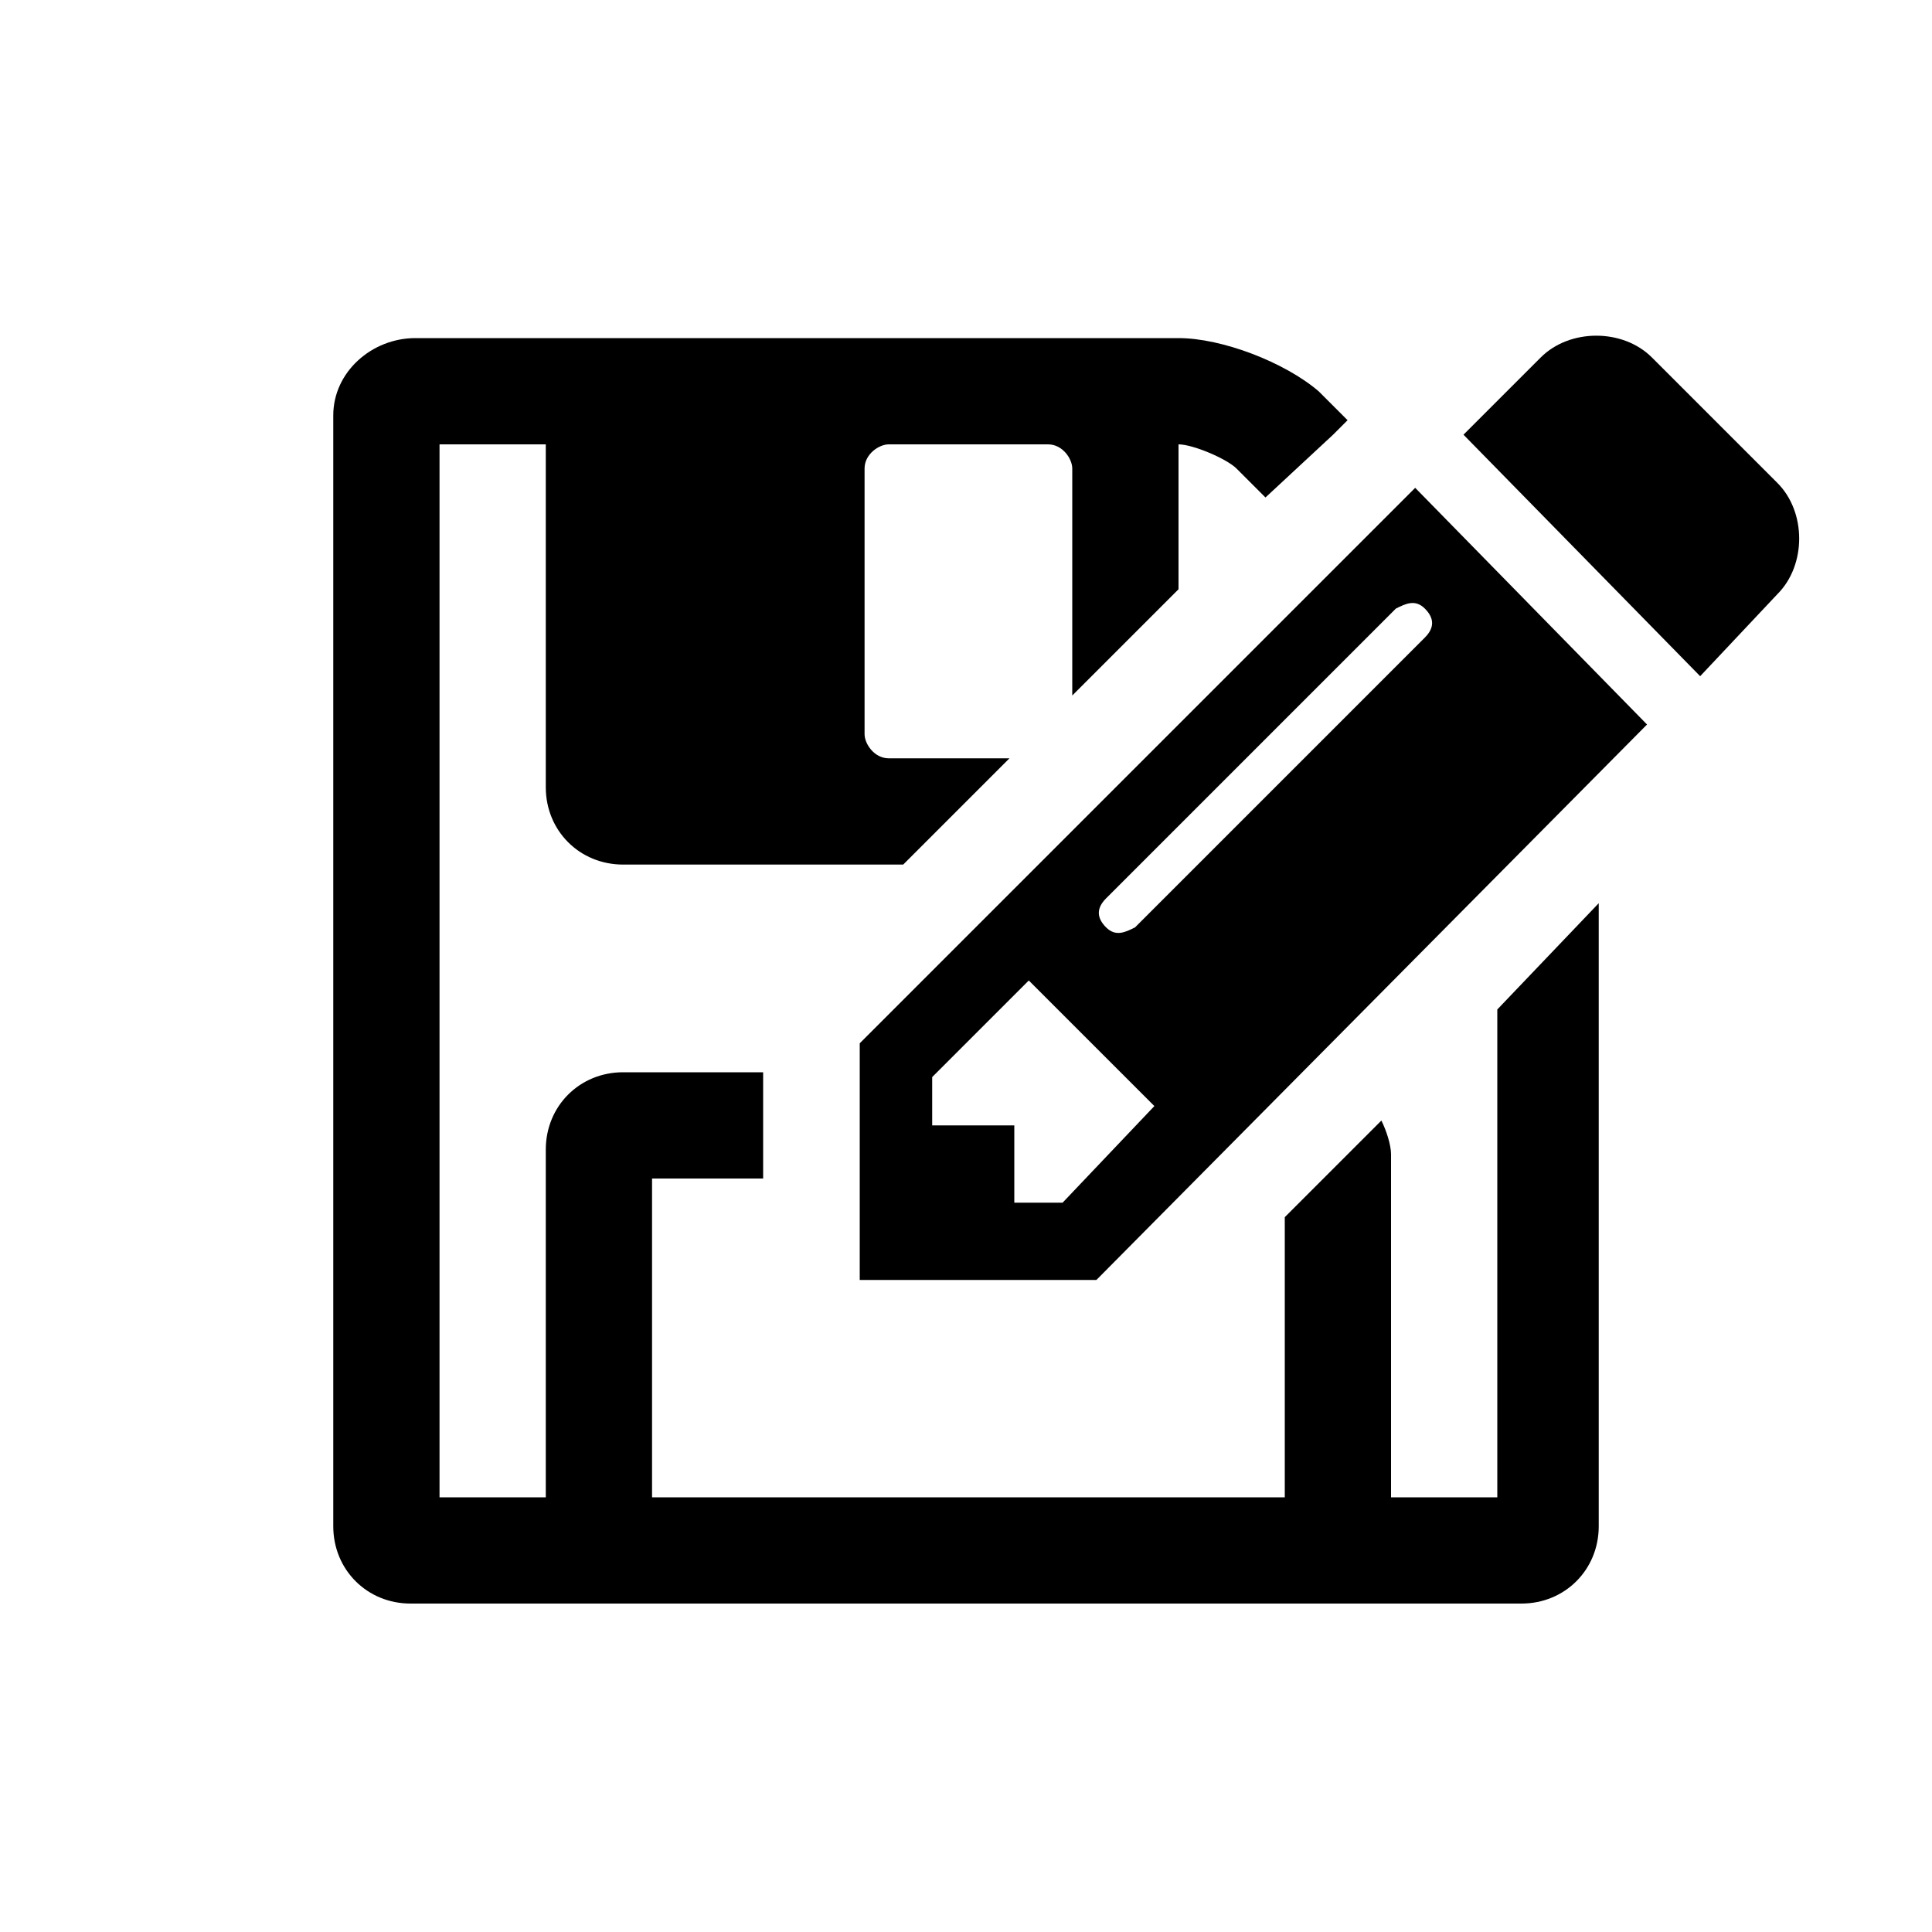 <?xml version="1.0" encoding="utf-8"?>
<!-- Generator: Adobe Illustrator 21.1.0, SVG Export Plug-In . SVG Version: 6.00 Build 0)  -->
<svg version="1.0" id="Layer_1" xmlns="http://www.w3.org/2000/svg" xmlns:xlink="http://www.w3.org/1999/xlink" x="0px" y="0px"
	 viewBox="0 0 40 40" style="enable-background:new 0 0 40 40;" xml:space="preserve">
<path d="M31,20.9V31h-2.2v-7.1c0-0.2-0.1-0.5-0.2-0.7l-2,2V31H13.5v-6.6h2.3v-2.2h-2.9c-0.9,0-1.6,0.7-1.6,1.6V31H9.1V9.2h2.2v7.1
	c0,0.9,0.7,1.6,1.6,1.6h5.8l2.2-2.2h-2.5c-0.3,0-0.5-0.3-0.5-0.5V9.7c0-0.3,0.3-0.5,0.5-0.5h3.3c0.3,0,0.5,0.3,0.5,0.5v4.7l2.2-2.2
	v-3c0.3,0,1,0.3,1.2,0.5l0.6,0.6L27.6,9l0,0l0.3-0.3l-0.6-0.6C26.6,7.5,25.3,7,24.4,7H8.6C7.7,7,6.9,7.7,6.9,8.6v23
	c0,0.9,0.7,1.6,1.6,1.6h23c0.9,0,1.6-0.7,1.6-1.6V18.7L31,20.9z"/>
<g>
	<path d="M34.1,15L22.7,26.5h-4.9v-4.9l11.5-11.5L34.1,15z M23.9,22.9l-2.6-2.6l-2,2v1H21v1.6h1L23.9,22.9z M28.9,12.6l-6,6
		c-0.2,0.2-0.2,0.4,0,0.6c0.2,0.2,0.4,0.1,0.6,0l6-6c0.2-0.2,0.2-0.4,0-0.6C29.3,12.4,29.1,12.5,28.9,12.6z M35.2,14L30.3,9l1.6-1.6
		c0.6-0.6,1.7-0.6,2.3,0l2.6,2.6c0.6,0.6,0.6,1.7,0,2.3L35.2,14z"/>
</g>
</svg>
